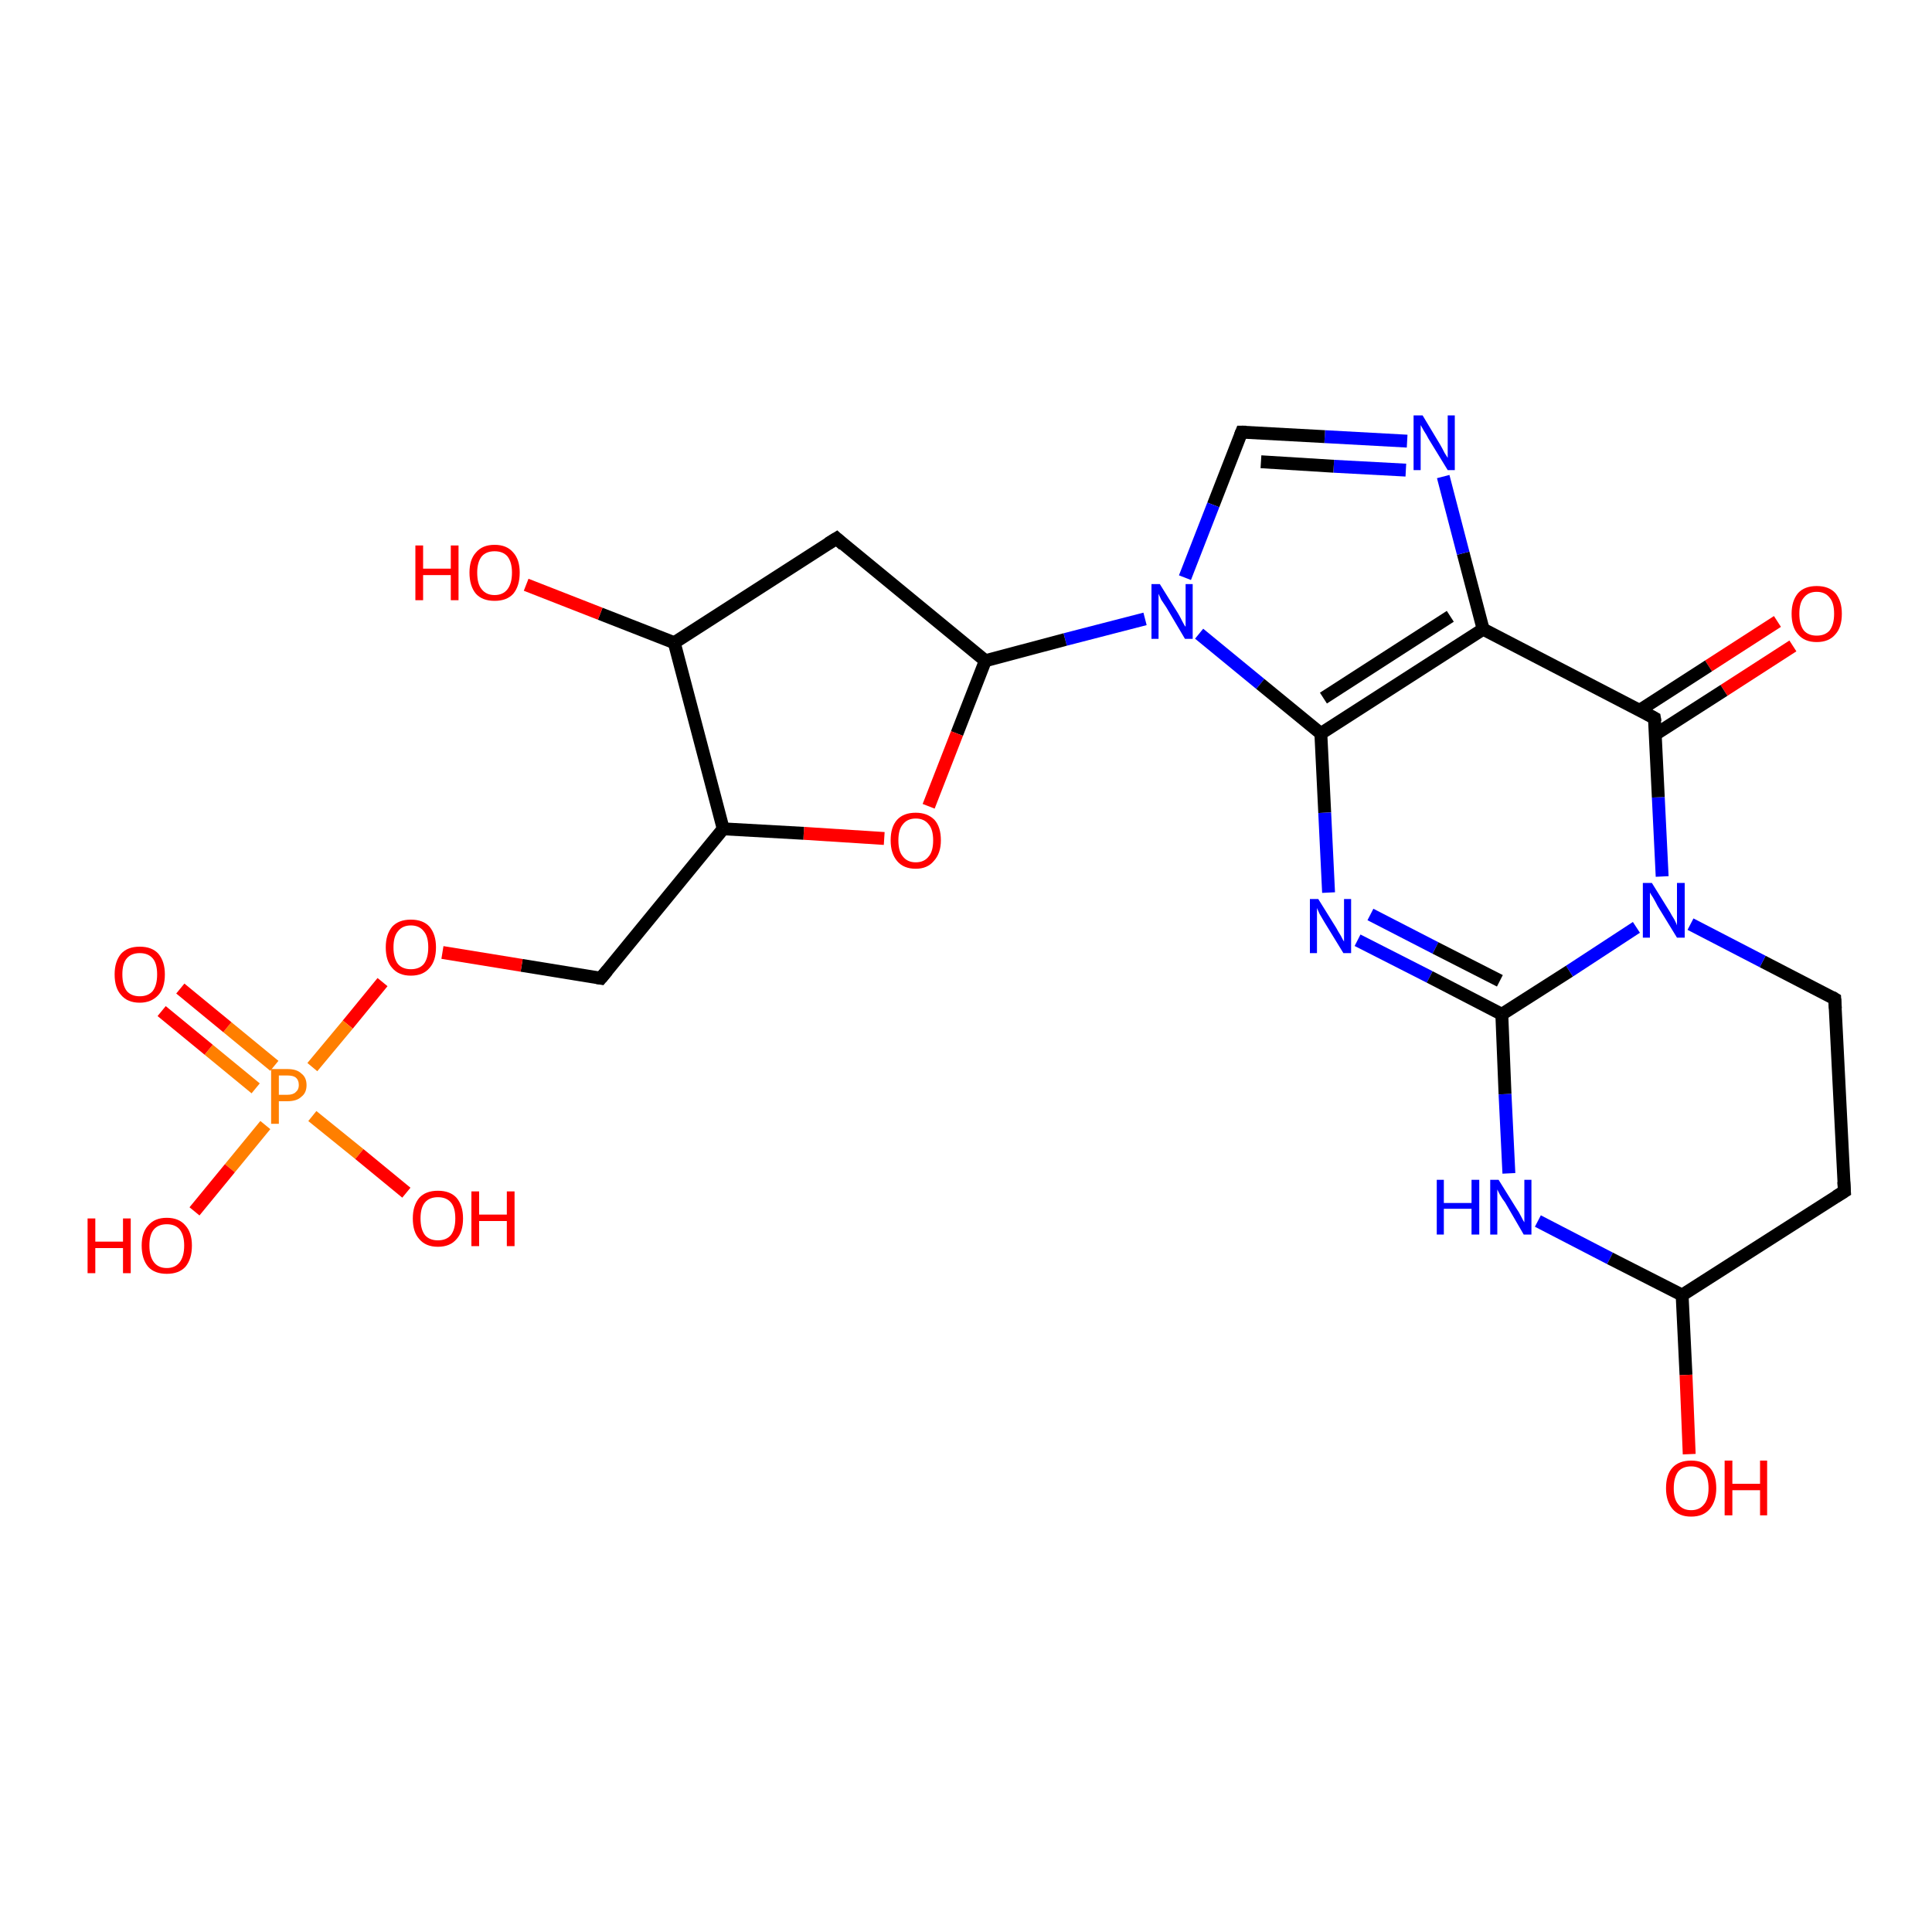 <?xml version='1.0' encoding='iso-8859-1'?>
<svg version='1.1' baseProfile='full'
              xmlns='http://www.w3.org/2000/svg'
                      xmlns:rdkit='http://www.rdkit.org/xml'
                      xmlns:xlink='http://www.w3.org/1999/xlink'
                  xml:space='preserve'
width='300px' height='300px' viewBox='0 0 300 300'>
<!-- END OF HEADER -->
<rect style='opacity:1.0;fill:#FFFFFF;stroke:none' width='300.0' height='300.0' x='0.0' y='0.0'> </rect>
<path class='bond-0 atom-0 atom-1' d='M 278.4,100.3 L 267.7,107.2' style='fill:none;fill-rule:evenodd;stroke:#FF0000;stroke-width:2.0px;stroke-linecap:butt;stroke-linejoin:miter;stroke-opacity:1' />
<path class='bond-0 atom-0 atom-1' d='M 267.7,107.2 L 257.1,114.0' style='fill:none;fill-rule:evenodd;stroke:#000000;stroke-width:2.0px;stroke-linecap:butt;stroke-linejoin:miter;stroke-opacity:1' />
<path class='bond-0 atom-0 atom-1' d='M 276.0,96.5 L 265.3,103.4' style='fill:none;fill-rule:evenodd;stroke:#FF0000;stroke-width:2.0px;stroke-linecap:butt;stroke-linejoin:miter;stroke-opacity:1' />
<path class='bond-0 atom-0 atom-1' d='M 265.3,103.4 L 254.6,110.3' style='fill:none;fill-rule:evenodd;stroke:#000000;stroke-width:2.0px;stroke-linecap:butt;stroke-linejoin:miter;stroke-opacity:1' />
<path class='bond-1 atom-1 atom-2' d='M 256.9,111.5 L 230.3,97.7' style='fill:none;fill-rule:evenodd;stroke:#000000;stroke-width:2.0px;stroke-linecap:butt;stroke-linejoin:miter;stroke-opacity:1' />
<path class='bond-2 atom-2 atom-3' d='M 230.3,97.7 L 227.2,85.9' style='fill:none;fill-rule:evenodd;stroke:#000000;stroke-width:2.0px;stroke-linecap:butt;stroke-linejoin:miter;stroke-opacity:1' />
<path class='bond-2 atom-2 atom-3' d='M 227.2,85.9 L 224.1,74.0' style='fill:none;fill-rule:evenodd;stroke:#0000FF;stroke-width:2.0px;stroke-linecap:butt;stroke-linejoin:miter;stroke-opacity:1' />
<path class='bond-3 atom-3 atom-4' d='M 218.5,68.5 L 205.7,67.8' style='fill:none;fill-rule:evenodd;stroke:#0000FF;stroke-width:2.0px;stroke-linecap:butt;stroke-linejoin:miter;stroke-opacity:1' />
<path class='bond-3 atom-3 atom-4' d='M 205.7,67.8 L 192.8,67.1' style='fill:none;fill-rule:evenodd;stroke:#000000;stroke-width:2.0px;stroke-linecap:butt;stroke-linejoin:miter;stroke-opacity:1' />
<path class='bond-3 atom-3 atom-4' d='M 218.3,73.0 L 207.1,72.4' style='fill:none;fill-rule:evenodd;stroke:#0000FF;stroke-width:2.0px;stroke-linecap:butt;stroke-linejoin:miter;stroke-opacity:1' />
<path class='bond-3 atom-3 atom-4' d='M 207.1,72.4 L 195.8,71.7' style='fill:none;fill-rule:evenodd;stroke:#000000;stroke-width:2.0px;stroke-linecap:butt;stroke-linejoin:miter;stroke-opacity:1' />
<path class='bond-4 atom-4 atom-5' d='M 192.8,67.1 L 188.4,78.4' style='fill:none;fill-rule:evenodd;stroke:#000000;stroke-width:2.0px;stroke-linecap:butt;stroke-linejoin:miter;stroke-opacity:1' />
<path class='bond-4 atom-4 atom-5' d='M 188.4,78.4 L 184.0,89.7' style='fill:none;fill-rule:evenodd;stroke:#0000FF;stroke-width:2.0px;stroke-linecap:butt;stroke-linejoin:miter;stroke-opacity:1' />
<path class='bond-5 atom-5 atom-6' d='M 186.2,98.4 L 195.7,106.2' style='fill:none;fill-rule:evenodd;stroke:#0000FF;stroke-width:2.0px;stroke-linecap:butt;stroke-linejoin:miter;stroke-opacity:1' />
<path class='bond-5 atom-5 atom-6' d='M 195.7,106.2 L 205.1,113.9' style='fill:none;fill-rule:evenodd;stroke:#000000;stroke-width:2.0px;stroke-linecap:butt;stroke-linejoin:miter;stroke-opacity:1' />
<path class='bond-6 atom-6 atom-7' d='M 205.1,113.9 L 205.7,126.2' style='fill:none;fill-rule:evenodd;stroke:#000000;stroke-width:2.0px;stroke-linecap:butt;stroke-linejoin:miter;stroke-opacity:1' />
<path class='bond-6 atom-6 atom-7' d='M 205.7,126.2 L 206.3,138.6' style='fill:none;fill-rule:evenodd;stroke:#0000FF;stroke-width:2.0px;stroke-linecap:butt;stroke-linejoin:miter;stroke-opacity:1' />
<path class='bond-7 atom-7 atom-8' d='M 210.8,146.0 L 222.0,151.7' style='fill:none;fill-rule:evenodd;stroke:#0000FF;stroke-width:2.0px;stroke-linecap:butt;stroke-linejoin:miter;stroke-opacity:1' />
<path class='bond-7 atom-7 atom-8' d='M 222.0,151.7 L 233.2,157.5' style='fill:none;fill-rule:evenodd;stroke:#000000;stroke-width:2.0px;stroke-linecap:butt;stroke-linejoin:miter;stroke-opacity:1' />
<path class='bond-7 atom-7 atom-8' d='M 212.8,142.0 L 222.9,147.2' style='fill:none;fill-rule:evenodd;stroke:#0000FF;stroke-width:2.0px;stroke-linecap:butt;stroke-linejoin:miter;stroke-opacity:1' />
<path class='bond-7 atom-7 atom-8' d='M 222.9,147.2 L 232.9,152.3' style='fill:none;fill-rule:evenodd;stroke:#000000;stroke-width:2.0px;stroke-linecap:butt;stroke-linejoin:miter;stroke-opacity:1' />
<path class='bond-8 atom-8 atom-9' d='M 233.2,157.5 L 233.7,169.9' style='fill:none;fill-rule:evenodd;stroke:#000000;stroke-width:2.0px;stroke-linecap:butt;stroke-linejoin:miter;stroke-opacity:1' />
<path class='bond-8 atom-8 atom-9' d='M 233.7,169.9 L 234.3,182.2' style='fill:none;fill-rule:evenodd;stroke:#0000FF;stroke-width:2.0px;stroke-linecap:butt;stroke-linejoin:miter;stroke-opacity:1' />
<path class='bond-9 atom-9 atom-10' d='M 238.8,189.6 L 250.0,195.4' style='fill:none;fill-rule:evenodd;stroke:#0000FF;stroke-width:2.0px;stroke-linecap:butt;stroke-linejoin:miter;stroke-opacity:1' />
<path class='bond-9 atom-9 atom-10' d='M 250.0,195.4 L 261.2,201.1' style='fill:none;fill-rule:evenodd;stroke:#000000;stroke-width:2.0px;stroke-linecap:butt;stroke-linejoin:miter;stroke-opacity:1' />
<path class='bond-10 atom-10 atom-11' d='M 261.2,201.1 L 261.8,213.5' style='fill:none;fill-rule:evenodd;stroke:#000000;stroke-width:2.0px;stroke-linecap:butt;stroke-linejoin:miter;stroke-opacity:1' />
<path class='bond-10 atom-10 atom-11' d='M 261.8,213.5 L 262.3,225.8' style='fill:none;fill-rule:evenodd;stroke:#FF0000;stroke-width:2.0px;stroke-linecap:butt;stroke-linejoin:miter;stroke-opacity:1' />
<path class='bond-11 atom-10 atom-12' d='M 261.2,201.1 L 286.4,185.0' style='fill:none;fill-rule:evenodd;stroke:#000000;stroke-width:2.0px;stroke-linecap:butt;stroke-linejoin:miter;stroke-opacity:1' />
<path class='bond-12 atom-12 atom-13' d='M 286.4,185.0 L 284.9,155.1' style='fill:none;fill-rule:evenodd;stroke:#000000;stroke-width:2.0px;stroke-linecap:butt;stroke-linejoin:miter;stroke-opacity:1' />
<path class='bond-13 atom-13 atom-14' d='M 284.9,155.1 L 273.7,149.3' style='fill:none;fill-rule:evenodd;stroke:#000000;stroke-width:2.0px;stroke-linecap:butt;stroke-linejoin:miter;stroke-opacity:1' />
<path class='bond-13 atom-13 atom-14' d='M 273.7,149.3 L 262.5,143.5' style='fill:none;fill-rule:evenodd;stroke:#0000FF;stroke-width:2.0px;stroke-linecap:butt;stroke-linejoin:miter;stroke-opacity:1' />
<path class='bond-14 atom-5 atom-15' d='M 177.8,96.1 L 165.4,99.3' style='fill:none;fill-rule:evenodd;stroke:#0000FF;stroke-width:2.0px;stroke-linecap:butt;stroke-linejoin:miter;stroke-opacity:1' />
<path class='bond-14 atom-5 atom-15' d='M 165.4,99.3 L 153.0,102.6' style='fill:none;fill-rule:evenodd;stroke:#000000;stroke-width:2.0px;stroke-linecap:butt;stroke-linejoin:miter;stroke-opacity:1' />
<path class='bond-15 atom-15 atom-16' d='M 153.0,102.6 L 148.6,113.9' style='fill:none;fill-rule:evenodd;stroke:#000000;stroke-width:2.0px;stroke-linecap:butt;stroke-linejoin:miter;stroke-opacity:1' />
<path class='bond-15 atom-15 atom-16' d='M 148.6,113.9 L 144.2,125.2' style='fill:none;fill-rule:evenodd;stroke:#FF0000;stroke-width:2.0px;stroke-linecap:butt;stroke-linejoin:miter;stroke-opacity:1' />
<path class='bond-16 atom-16 atom-17' d='M 137.3,130.2 L 124.8,129.4' style='fill:none;fill-rule:evenodd;stroke:#FF0000;stroke-width:2.0px;stroke-linecap:butt;stroke-linejoin:miter;stroke-opacity:1' />
<path class='bond-16 atom-16 atom-17' d='M 124.8,129.4 L 112.3,128.7' style='fill:none;fill-rule:evenodd;stroke:#000000;stroke-width:2.0px;stroke-linecap:butt;stroke-linejoin:miter;stroke-opacity:1' />
<path class='bond-17 atom-17 atom-18' d='M 112.3,128.7 L 104.7,99.8' style='fill:none;fill-rule:evenodd;stroke:#000000;stroke-width:2.0px;stroke-linecap:butt;stroke-linejoin:miter;stroke-opacity:1' />
<path class='bond-18 atom-18 atom-19' d='M 104.7,99.8 L 93.2,95.3' style='fill:none;fill-rule:evenodd;stroke:#000000;stroke-width:2.0px;stroke-linecap:butt;stroke-linejoin:miter;stroke-opacity:1' />
<path class='bond-18 atom-18 atom-19' d='M 93.2,95.3 L 81.7,90.8' style='fill:none;fill-rule:evenodd;stroke:#FF0000;stroke-width:2.0px;stroke-linecap:butt;stroke-linejoin:miter;stroke-opacity:1' />
<path class='bond-19 atom-18 atom-20' d='M 104.7,99.8 L 129.9,83.6' style='fill:none;fill-rule:evenodd;stroke:#000000;stroke-width:2.0px;stroke-linecap:butt;stroke-linejoin:miter;stroke-opacity:1' />
<path class='bond-20 atom-17 atom-21' d='M 112.3,128.7 L 93.3,151.9' style='fill:none;fill-rule:evenodd;stroke:#000000;stroke-width:2.0px;stroke-linecap:butt;stroke-linejoin:miter;stroke-opacity:1' />
<path class='bond-21 atom-21 atom-22' d='M 93.3,151.9 L 81.0,149.9' style='fill:none;fill-rule:evenodd;stroke:#000000;stroke-width:2.0px;stroke-linecap:butt;stroke-linejoin:miter;stroke-opacity:1' />
<path class='bond-21 atom-21 atom-22' d='M 81.0,149.9 L 68.7,147.9' style='fill:none;fill-rule:evenodd;stroke:#FF0000;stroke-width:2.0px;stroke-linecap:butt;stroke-linejoin:miter;stroke-opacity:1' />
<path class='bond-22 atom-22 atom-23' d='M 59.4,152.5 L 54.0,159.1' style='fill:none;fill-rule:evenodd;stroke:#FF0000;stroke-width:2.0px;stroke-linecap:butt;stroke-linejoin:miter;stroke-opacity:1' />
<path class='bond-22 atom-22 atom-23' d='M 54.0,159.1 L 48.5,165.7' style='fill:none;fill-rule:evenodd;stroke:#FF7F00;stroke-width:2.0px;stroke-linecap:butt;stroke-linejoin:miter;stroke-opacity:1' />
<path class='bond-23 atom-23 atom-24' d='M 42.6,165.5 L 35.3,159.5' style='fill:none;fill-rule:evenodd;stroke:#FF7F00;stroke-width:2.0px;stroke-linecap:butt;stroke-linejoin:miter;stroke-opacity:1' />
<path class='bond-23 atom-23 atom-24' d='M 35.3,159.5 L 28.0,153.5' style='fill:none;fill-rule:evenodd;stroke:#FF0000;stroke-width:2.0px;stroke-linecap:butt;stroke-linejoin:miter;stroke-opacity:1' />
<path class='bond-23 atom-23 atom-24' d='M 39.7,169.0 L 32.4,163.0' style='fill:none;fill-rule:evenodd;stroke:#FF7F00;stroke-width:2.0px;stroke-linecap:butt;stroke-linejoin:miter;stroke-opacity:1' />
<path class='bond-23 atom-23 atom-24' d='M 32.4,163.0 L 25.1,157.0' style='fill:none;fill-rule:evenodd;stroke:#FF0000;stroke-width:2.0px;stroke-linecap:butt;stroke-linejoin:miter;stroke-opacity:1' />
<path class='bond-24 atom-23 atom-25' d='M 48.5,173.3 L 55.8,179.2' style='fill:none;fill-rule:evenodd;stroke:#FF7F00;stroke-width:2.0px;stroke-linecap:butt;stroke-linejoin:miter;stroke-opacity:1' />
<path class='bond-24 atom-23 atom-25' d='M 55.8,179.2 L 63.1,185.2' style='fill:none;fill-rule:evenodd;stroke:#FF0000;stroke-width:2.0px;stroke-linecap:butt;stroke-linejoin:miter;stroke-opacity:1' />
<path class='bond-25 atom-23 atom-26' d='M 41.2,174.7 L 35.7,181.4' style='fill:none;fill-rule:evenodd;stroke:#FF7F00;stroke-width:2.0px;stroke-linecap:butt;stroke-linejoin:miter;stroke-opacity:1' />
<path class='bond-25 atom-23 atom-26' d='M 35.7,181.4 L 30.2,188.1' style='fill:none;fill-rule:evenodd;stroke:#FF0000;stroke-width:2.0px;stroke-linecap:butt;stroke-linejoin:miter;stroke-opacity:1' />
<path class='bond-26 atom-14 atom-8' d='M 254.1,144.0 L 243.7,150.8' style='fill:none;fill-rule:evenodd;stroke:#0000FF;stroke-width:2.0px;stroke-linecap:butt;stroke-linejoin:miter;stroke-opacity:1' />
<path class='bond-26 atom-14 atom-8' d='M 243.7,150.8 L 233.2,157.5' style='fill:none;fill-rule:evenodd;stroke:#000000;stroke-width:2.0px;stroke-linecap:butt;stroke-linejoin:miter;stroke-opacity:1' />
<path class='bond-27 atom-14 atom-1' d='M 258.1,136.1 L 257.5,123.8' style='fill:none;fill-rule:evenodd;stroke:#0000FF;stroke-width:2.0px;stroke-linecap:butt;stroke-linejoin:miter;stroke-opacity:1' />
<path class='bond-27 atom-14 atom-1' d='M 257.5,123.8 L 256.9,111.5' style='fill:none;fill-rule:evenodd;stroke:#000000;stroke-width:2.0px;stroke-linecap:butt;stroke-linejoin:miter;stroke-opacity:1' />
<path class='bond-28 atom-6 atom-2' d='M 205.1,113.9 L 230.3,97.7' style='fill:none;fill-rule:evenodd;stroke:#000000;stroke-width:2.0px;stroke-linecap:butt;stroke-linejoin:miter;stroke-opacity:1' />
<path class='bond-28 atom-6 atom-2' d='M 205.5,108.4 L 225.2,95.7' style='fill:none;fill-rule:evenodd;stroke:#000000;stroke-width:2.0px;stroke-linecap:butt;stroke-linejoin:miter;stroke-opacity:1' />
<path class='bond-29 atom-20 atom-15' d='M 129.9,83.6 L 153.0,102.6' style='fill:none;fill-rule:evenodd;stroke:#000000;stroke-width:2.0px;stroke-linecap:butt;stroke-linejoin:miter;stroke-opacity:1' />
<path d='M 255.6,110.8 L 256.9,111.5 L 257.0,112.1' style='fill:none;stroke:#000000;stroke-width:2.0px;stroke-linecap:butt;stroke-linejoin:miter;stroke-opacity:1;' />
<path d='M 193.5,67.1 L 192.8,67.1 L 192.6,67.6' style='fill:none;stroke:#000000;stroke-width:2.0px;stroke-linecap:butt;stroke-linejoin:miter;stroke-opacity:1;' />
<path d='M 285.1,185.8 L 286.4,185.0 L 286.3,183.5' style='fill:none;stroke:#000000;stroke-width:2.0px;stroke-linecap:butt;stroke-linejoin:miter;stroke-opacity:1;' />
<path d='M 285.0,156.6 L 284.9,155.1 L 284.4,154.8' style='fill:none;stroke:#000000;stroke-width:2.0px;stroke-linecap:butt;stroke-linejoin:miter;stroke-opacity:1;' />
<path d='M 128.6,84.4 L 129.9,83.6 L 131.0,84.6' style='fill:none;stroke:#000000;stroke-width:2.0px;stroke-linecap:butt;stroke-linejoin:miter;stroke-opacity:1;' />
<path d='M 94.3,150.7 L 93.3,151.9 L 92.7,151.8' style='fill:none;stroke:#000000;stroke-width:2.0px;stroke-linecap:butt;stroke-linejoin:miter;stroke-opacity:1;' />
<path class='atom-0' d='M 278.2 95.3
Q 278.2 93.3, 279.2 92.1
Q 280.2 91.0, 282.1 91.0
Q 284.0 91.0, 285.0 92.1
Q 286.0 93.3, 286.0 95.3
Q 286.0 97.4, 285.0 98.5
Q 284.0 99.7, 282.1 99.7
Q 280.2 99.7, 279.2 98.5
Q 278.2 97.4, 278.2 95.3
M 282.1 98.7
Q 283.4 98.7, 284.1 97.9
Q 284.8 97.0, 284.8 95.3
Q 284.8 93.6, 284.1 92.8
Q 283.4 91.9, 282.1 91.9
Q 280.8 91.9, 280.1 92.8
Q 279.4 93.6, 279.4 95.3
Q 279.4 97.0, 280.1 97.9
Q 280.8 98.7, 282.1 98.7
' fill='#FF0000'/>
<path class='atom-3' d='M 220.9 64.5
L 223.6 69.0
Q 223.9 69.5, 224.3 70.3
Q 224.8 71.1, 224.8 71.1
L 224.8 64.5
L 225.9 64.5
L 225.9 73.0
L 224.8 73.0
L 221.8 68.1
Q 221.5 67.5, 221.1 66.9
Q 220.7 66.2, 220.6 66.0
L 220.6 73.0
L 219.5 73.0
L 219.5 64.5
L 220.9 64.5
' fill='#0000FF'/>
<path class='atom-5' d='M 180.1 90.7
L 182.9 95.2
Q 183.2 95.7, 183.6 96.5
Q 184.0 97.3, 184.1 97.3
L 184.1 90.7
L 185.2 90.7
L 185.2 99.2
L 184.0 99.2
L 181.1 94.3
Q 180.7 93.7, 180.3 93.1
Q 180.0 92.4, 179.9 92.2
L 179.9 99.2
L 178.8 99.2
L 178.8 90.7
L 180.1 90.7
' fill='#0000FF'/>
<path class='atom-7' d='M 204.7 139.6
L 207.5 144.1
Q 207.7 144.5, 208.2 145.3
Q 208.6 146.1, 208.7 146.2
L 208.7 139.6
L 209.8 139.6
L 209.8 148.0
L 208.6 148.0
L 205.6 143.1
Q 205.3 142.6, 204.9 141.9
Q 204.6 141.2, 204.5 141.0
L 204.5 148.0
L 203.4 148.0
L 203.4 139.6
L 204.7 139.6
' fill='#0000FF'/>
<path class='atom-9' d='M 223.1 183.2
L 224.2 183.2
L 224.2 186.8
L 228.5 186.8
L 228.5 183.2
L 229.7 183.2
L 229.7 191.7
L 228.5 191.7
L 228.5 187.7
L 224.2 187.7
L 224.2 191.7
L 223.1 191.7
L 223.1 183.2
' fill='#0000FF'/>
<path class='atom-9' d='M 232.7 183.2
L 235.5 187.7
Q 235.8 188.1, 236.2 188.9
Q 236.6 189.7, 236.7 189.8
L 236.7 183.2
L 237.8 183.2
L 237.8 191.7
L 236.6 191.7
L 233.7 186.7
Q 233.3 186.2, 232.9 185.5
Q 232.6 184.9, 232.5 184.7
L 232.5 191.7
L 231.4 191.7
L 231.4 183.2
L 232.7 183.2
' fill='#0000FF'/>
<path class='atom-11' d='M 258.7 231.1
Q 258.7 229.0, 259.7 227.9
Q 260.7 226.8, 262.6 226.8
Q 264.5 226.8, 265.5 227.9
Q 266.5 229.0, 266.5 231.1
Q 266.5 233.1, 265.5 234.3
Q 264.5 235.5, 262.6 235.5
Q 260.7 235.5, 259.7 234.3
Q 258.7 233.1, 258.7 231.1
M 262.6 234.5
Q 263.9 234.5, 264.6 233.6
Q 265.3 232.8, 265.3 231.1
Q 265.3 229.4, 264.6 228.6
Q 263.9 227.7, 262.6 227.7
Q 261.3 227.7, 260.6 228.5
Q 259.9 229.4, 259.9 231.1
Q 259.9 232.8, 260.6 233.6
Q 261.3 234.5, 262.6 234.5
' fill='#FF0000'/>
<path class='atom-11' d='M 267.8 226.8
L 269.0 226.8
L 269.0 230.4
L 273.3 230.4
L 273.3 226.8
L 274.4 226.8
L 274.4 235.3
L 273.3 235.3
L 273.3 231.4
L 269.0 231.4
L 269.0 235.3
L 267.8 235.3
L 267.8 226.8
' fill='#FF0000'/>
<path class='atom-14' d='M 256.5 137.1
L 259.3 141.6
Q 259.5 142.0, 260.0 142.8
Q 260.4 143.6, 260.4 143.7
L 260.4 137.1
L 261.6 137.1
L 261.6 145.6
L 260.4 145.6
L 257.4 140.7
Q 257.1 140.1, 256.7 139.4
Q 256.3 138.8, 256.2 138.6
L 256.2 145.6
L 255.1 145.6
L 255.1 137.1
L 256.5 137.1
' fill='#0000FF'/>
<path class='atom-16' d='M 138.3 130.5
Q 138.3 128.4, 139.3 127.3
Q 140.3 126.2, 142.2 126.2
Q 144.0 126.2, 145.1 127.3
Q 146.1 128.4, 146.1 130.5
Q 146.1 132.5, 145.0 133.7
Q 144.0 134.9, 142.2 134.9
Q 140.3 134.9, 139.3 133.7
Q 138.3 132.5, 138.3 130.5
M 142.2 133.9
Q 143.5 133.9, 144.2 133.0
Q 144.9 132.2, 144.9 130.5
Q 144.9 128.8, 144.2 128.0
Q 143.5 127.1, 142.2 127.1
Q 140.9 127.1, 140.2 128.0
Q 139.5 128.8, 139.5 130.5
Q 139.5 132.2, 140.2 133.0
Q 140.9 133.9, 142.2 133.9
' fill='#FF0000'/>
<path class='atom-19' d='M 64.5 84.7
L 65.7 84.7
L 65.7 88.3
L 70.0 88.3
L 70.0 84.7
L 71.2 84.7
L 71.2 93.2
L 70.0 93.2
L 70.0 89.3
L 65.7 89.3
L 65.7 93.2
L 64.5 93.2
L 64.5 84.7
' fill='#FF0000'/>
<path class='atom-19' d='M 72.9 88.9
Q 72.9 86.9, 73.9 85.8
Q 74.9 84.6, 76.8 84.6
Q 78.7 84.6, 79.7 85.8
Q 80.7 86.9, 80.7 88.9
Q 80.7 91.0, 79.7 92.2
Q 78.7 93.3, 76.8 93.3
Q 74.9 93.3, 73.9 92.2
Q 72.9 91.0, 72.9 88.9
M 76.8 92.4
Q 78.1 92.4, 78.8 91.5
Q 79.5 90.6, 79.5 88.9
Q 79.5 87.3, 78.8 86.4
Q 78.1 85.6, 76.8 85.6
Q 75.5 85.6, 74.8 86.4
Q 74.1 87.3, 74.1 88.9
Q 74.1 90.7, 74.8 91.5
Q 75.5 92.4, 76.8 92.4
' fill='#FF0000'/>
<path class='atom-22' d='M 59.9 147.1
Q 59.9 145.1, 60.9 143.9
Q 61.9 142.8, 63.8 142.8
Q 65.7 142.8, 66.7 143.9
Q 67.7 145.1, 67.7 147.1
Q 67.7 149.2, 66.7 150.3
Q 65.7 151.5, 63.8 151.5
Q 61.9 151.5, 60.9 150.3
Q 59.9 149.2, 59.9 147.1
M 63.8 150.5
Q 65.1 150.5, 65.8 149.7
Q 66.5 148.8, 66.5 147.1
Q 66.5 145.4, 65.8 144.6
Q 65.1 143.7, 63.8 143.7
Q 62.5 143.7, 61.8 144.6
Q 61.1 145.4, 61.1 147.1
Q 61.1 148.8, 61.8 149.7
Q 62.5 150.5, 63.8 150.5
' fill='#FF0000'/>
<path class='atom-23' d='M 44.6 166.0
Q 46.1 166.0, 46.8 166.7
Q 47.6 167.3, 47.6 168.5
Q 47.6 169.7, 46.8 170.3
Q 46.1 171.0, 44.6 171.0
L 43.3 171.0
L 43.3 174.5
L 42.1 174.5
L 42.1 166.0
L 44.6 166.0
M 44.6 170.0
Q 45.5 170.0, 45.9 169.6
Q 46.4 169.2, 46.4 168.5
Q 46.4 167.7, 45.9 167.3
Q 45.5 167.0, 44.6 167.0
L 43.3 167.0
L 43.3 170.0
L 44.6 170.0
' fill='#FF7F00'/>
<path class='atom-24' d='M 17.8 151.3
Q 17.8 149.3, 18.8 148.1
Q 19.8 147.0, 21.7 147.0
Q 23.6 147.0, 24.6 148.1
Q 25.6 149.3, 25.6 151.3
Q 25.6 153.4, 24.6 154.5
Q 23.5 155.7, 21.7 155.7
Q 19.8 155.7, 18.8 154.5
Q 17.8 153.4, 17.8 151.3
M 21.7 154.7
Q 23.0 154.7, 23.7 153.9
Q 24.4 153.0, 24.4 151.3
Q 24.4 149.6, 23.7 148.8
Q 23.0 148.0, 21.7 148.0
Q 20.4 148.0, 19.7 148.8
Q 19.0 149.6, 19.0 151.3
Q 19.0 153.0, 19.7 153.9
Q 20.4 154.7, 21.7 154.7
' fill='#FF0000'/>
<path class='atom-25' d='M 64.1 189.2
Q 64.1 187.2, 65.1 186.0
Q 66.1 184.9, 68.0 184.9
Q 69.9 184.9, 70.9 186.0
Q 71.9 187.2, 71.9 189.2
Q 71.9 191.3, 70.9 192.4
Q 69.9 193.6, 68.0 193.6
Q 66.1 193.6, 65.1 192.4
Q 64.1 191.3, 64.1 189.2
M 68.0 192.6
Q 69.3 192.6, 70.0 191.8
Q 70.7 190.9, 70.7 189.2
Q 70.7 187.5, 70.0 186.7
Q 69.3 185.9, 68.0 185.9
Q 66.7 185.9, 66.0 186.7
Q 65.3 187.5, 65.3 189.2
Q 65.3 190.9, 66.0 191.8
Q 66.7 192.6, 68.0 192.6
' fill='#FF0000'/>
<path class='atom-25' d='M 73.2 185.0
L 74.4 185.0
L 74.4 188.6
L 78.7 188.6
L 78.7 185.0
L 79.9 185.0
L 79.9 193.5
L 78.7 193.5
L 78.7 189.6
L 74.4 189.6
L 74.4 193.5
L 73.2 193.5
L 73.2 185.0
' fill='#FF0000'/>
<path class='atom-26' d='M 13.6 189.2
L 14.8 189.2
L 14.8 192.8
L 19.1 192.8
L 19.1 189.2
L 20.3 189.2
L 20.3 197.7
L 19.1 197.7
L 19.1 193.8
L 14.8 193.8
L 14.8 197.7
L 13.6 197.7
L 13.6 189.2
' fill='#FF0000'/>
<path class='atom-26' d='M 22.0 193.4
Q 22.0 191.4, 23.0 190.3
Q 24.0 189.1, 25.9 189.1
Q 27.8 189.1, 28.8 190.3
Q 29.8 191.4, 29.8 193.4
Q 29.8 195.5, 28.8 196.7
Q 27.8 197.8, 25.9 197.8
Q 24.0 197.8, 23.0 196.7
Q 22.0 195.5, 22.0 193.4
M 25.9 196.9
Q 27.2 196.9, 27.9 196.0
Q 28.6 195.1, 28.6 193.4
Q 28.6 191.8, 27.9 190.9
Q 27.2 190.1, 25.9 190.1
Q 24.6 190.1, 23.9 190.9
Q 23.2 191.7, 23.2 193.4
Q 23.2 195.1, 23.9 196.0
Q 24.6 196.9, 25.9 196.9
' fill='#FF0000'/>
</svg>
